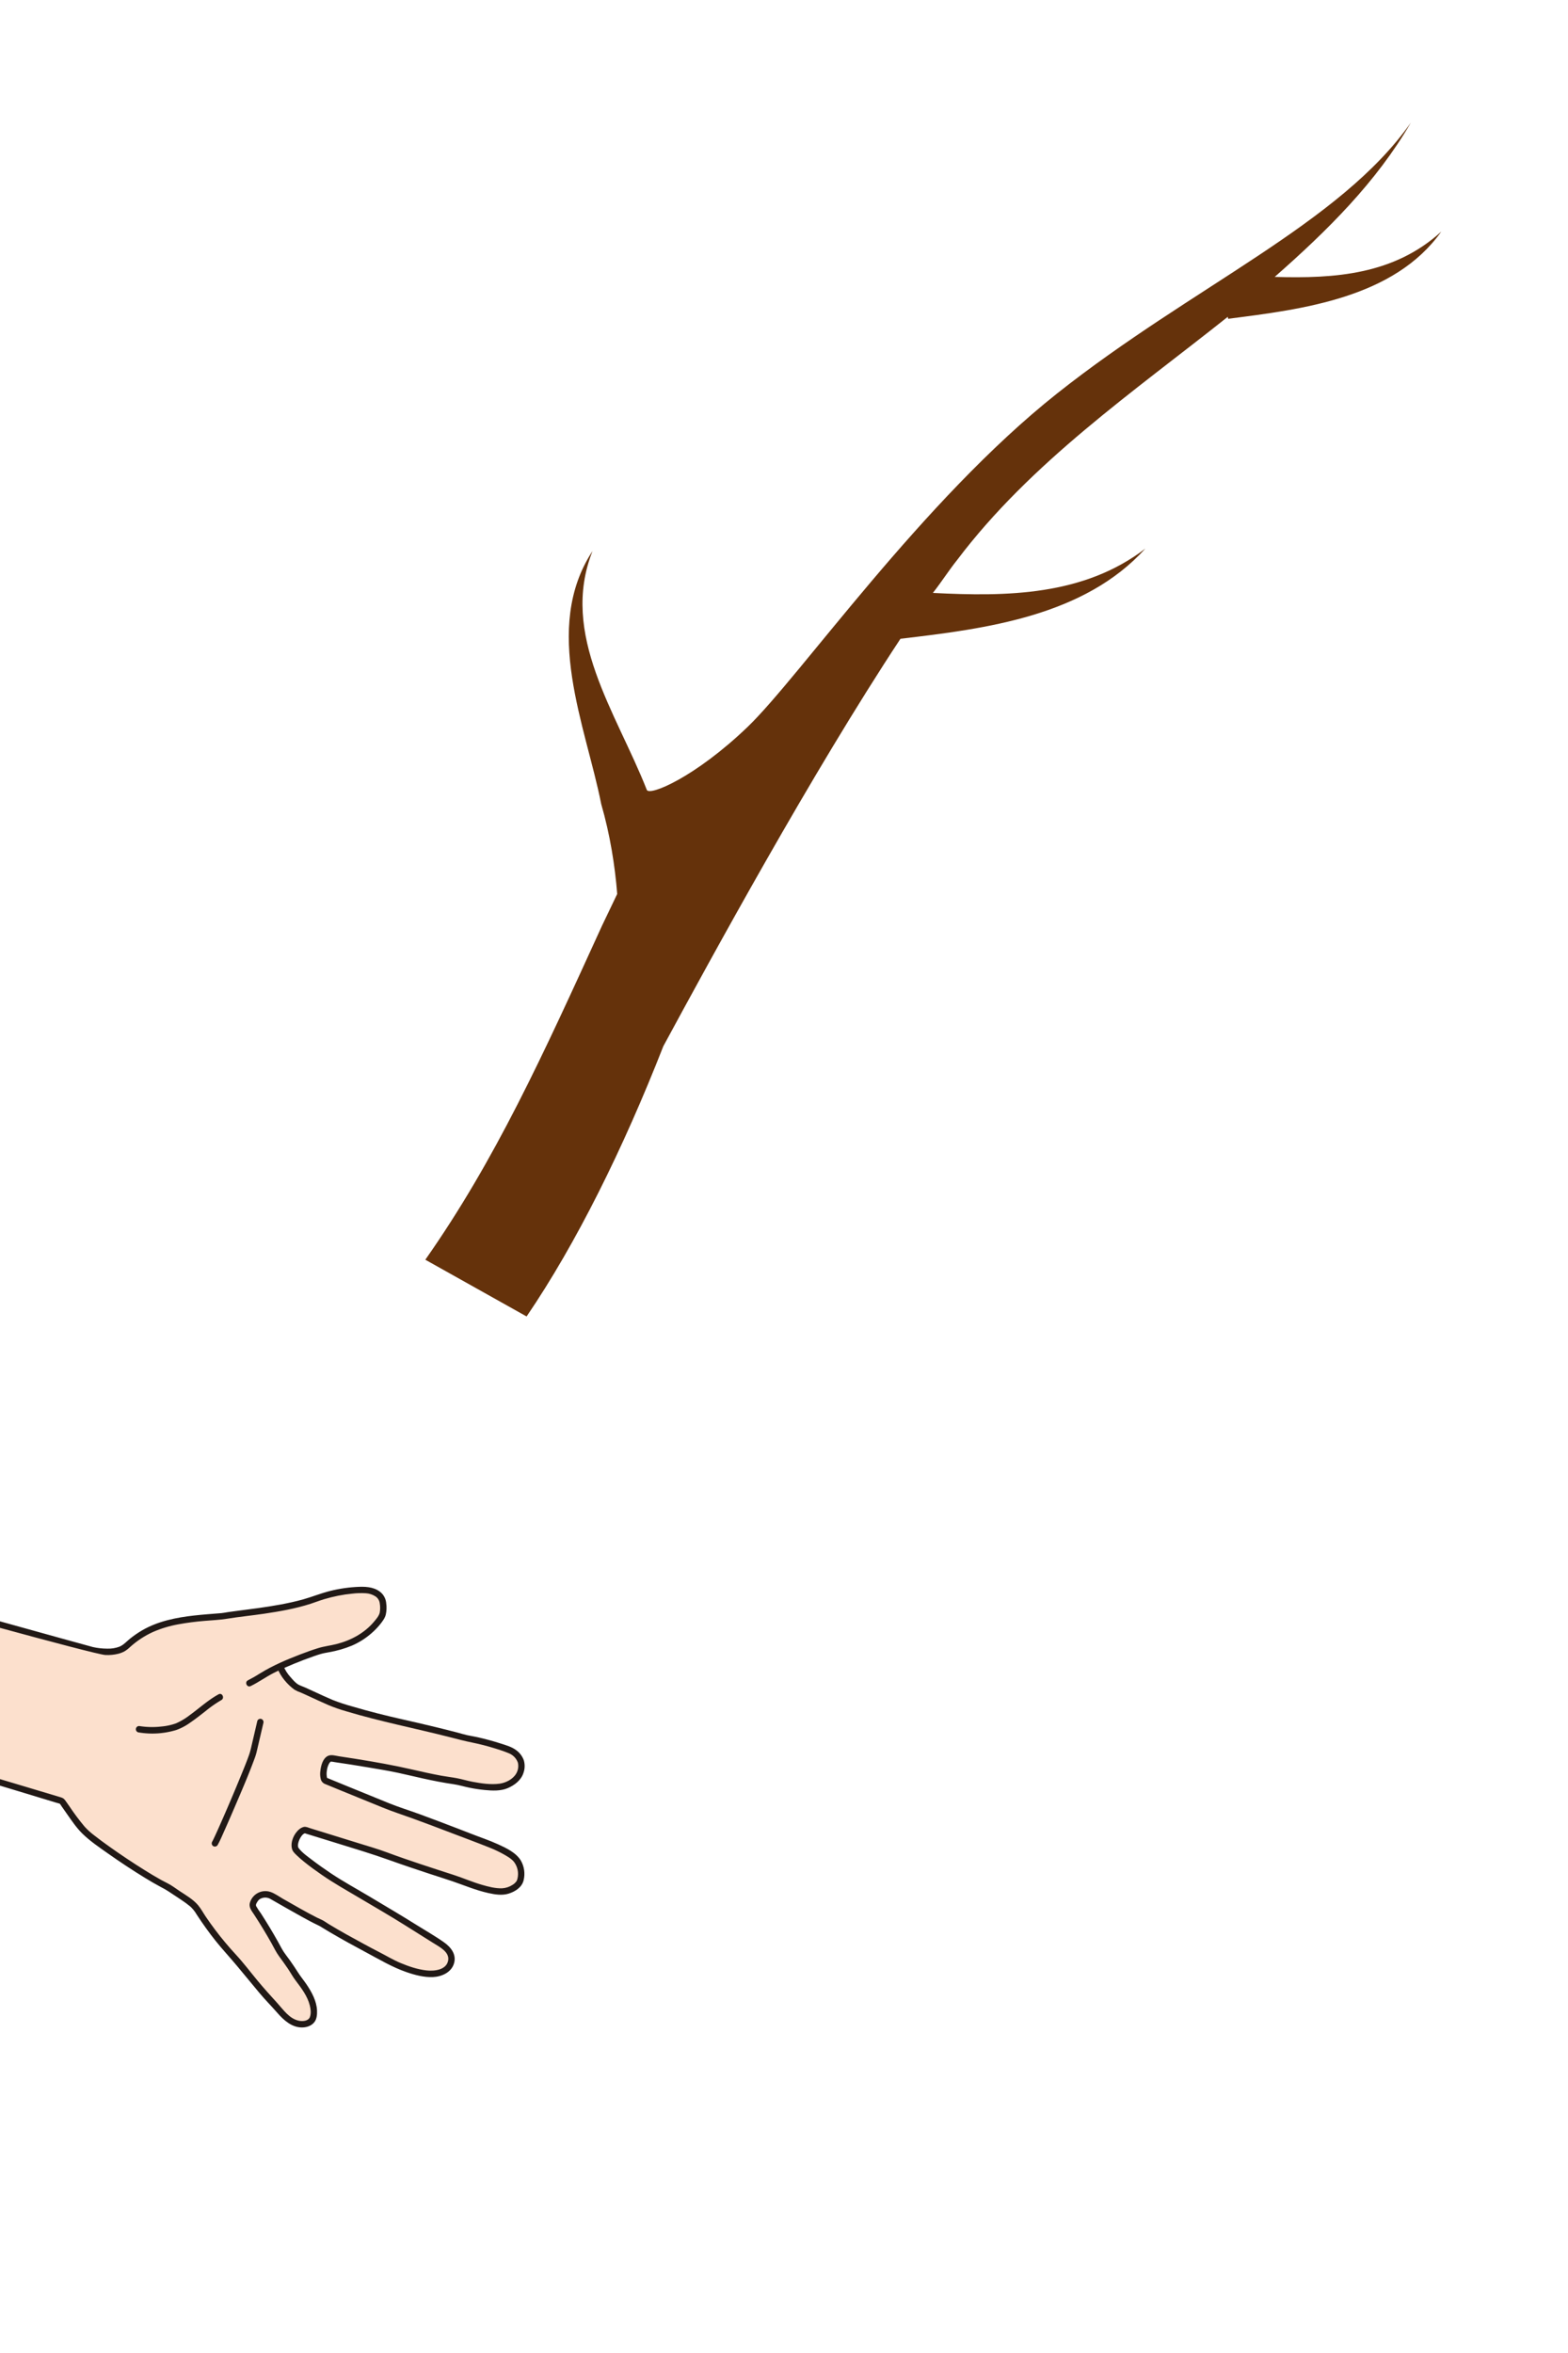 <?xml version="1.0" encoding="UTF-8" standalone="no"?>
<!-- Created with Inkscape (http://www.inkscape.org/) -->

<svg
   width="200"
   height="300"
   viewBox="0 0 52.917 79.375"
   version="1.1"
   id="svg4681"
   xml:space="preserve"
   inkscape:version="1.2.1 (9c6d41e4, 2022-07-14)"
   sodipodi:docname="start_anim_4.svg"
   inkscape:export-filename="start_anim_4.png"
   inkscape:export-xdpi="96"
   inkscape:export-ydpi="96"
   xmlns:inkscape="http://www.inkscape.org/namespaces/inkscape"
   xmlns:sodipodi="http://sodipodi.sourceforge.net/DTD/sodipodi-0.dtd"
   xmlns="http://www.w3.org/2000/svg"
   xmlns:svg="http://www.w3.org/2000/svg"><sodipodi:namedview
     id="namedview4683"
     pagecolor="#ffffff"
     bordercolor="#666666"
     borderopacity="1.0"
     inkscape:showpageshadow="2"
     inkscape:pageopacity="0.0"
     inkscape:pagecheckerboard="0"
     inkscape:deskcolor="#d1d1d1"
     inkscape:document-units="mm"
     showgrid="false"
     inkscape:zoom="1.4851356"
     inkscape:cx="35.013638"
     inkscape:cy="193.92169"
     inkscape:window-width="1309"
     inkscape:window-height="430"
     inkscape:window-x="-1"
     inkscape:window-y="25"
     inkscape:window-maximized="0"
     inkscape:current-layer="g18040" /><defs
     id="defs4678">
	
	
	
	
	
	
<style
   id="style20996">.a{fill:#fce0cd;}.b{fill:#211916;}.c{fill:#f5e06c;}</style></defs><g
     inkscape:label="Layer 1"
     inkscape:groupmode="layer"
     id="layer1"><g
       id="g15468"
       transform="matrix(-0.156,0,0,-0.156,6.66,6.636)"><g
         id="g18040"
         transform="matrix(-0.044,-0.044,0.044,-0.044,17.118,69.039)"><g
           id="g21843"
           transform="matrix(5.89,2.237,-2.237,5.89,4601.198,-1430.903)"><path
             class="a"
             d="m 212.982,970.913 c 3.145,-3.341 71.493,-85.65 73.68,-89.683 2.187,-4.032 4.059,-8.537 3.124,-13.03 -1.468,-4.101 -2.437,-8.365 -2.887,-12.698 -1.422,-14.905 4.549,-29.539 9.466,-43.483 1.605,-7.176 10.096,-30.443 11.859,-47.442 0.636,-10.25 2.523,-19.811 6.639,-29.052 1.597,-3.585 4.699,-7.141 8.616,-7.326 2.243,-0.105 6.953,1.833 8.441,3.514 1.663,2.153 2.991,4.546 3.939,7.096 3.981,10.652 3.134,19.274 0.239,30.163 -0.796,3.631 -1.689,15.751 -1.619,25.639 4.594,0.516 10.628,-1.568 14.455,-3.605 3.077,-3.27 16.605,-14.174 19.435,-17.901 10.001,-11.425 14.262,-16.834 22.813,-28.24 6.508,-8.682 16.158,-21.154 21.753,-27.838 4.538,-7.087 14.312,-18.328 17.106,-20.164 2.794,-1.836 6.347,-2.662 9.306,-1.105 4.99,2.626 6.091,6.705 6.143,11.784 0.056,5.517 -5.941,15.466 -13.227,24.351 -6.315,10.204 -14.752,20.748 -19.413,27.07 -6.711,9.617 -13.43,19.601 -20.458,30.74 -1.91,3.352 7.174,9.357 9.737,8.124 5.589,-5.25 22.807,-21.685 29.501,-28.076 5.58,-6.471 26.727,-27.455 31.627,-32.222 6.352,-6.174 11.745,-12.666 19.722,-17.132 6.014,-3.368 12.841,0.482 14.46,2.736 1.619,2.254 1.833,6.798 0.936,9.617 -2.449,7.748 -15.286,19.642 -17.913,22.394 -0.244,0.256 -19.871,22.054 -28.485,30.576 -9.877,11.02 -19.551,22.092 -29.526,33.401 -0.989,2.823 3.245,9.041 7.563,9.147 6.412,-1.513 22.917,-11.844 28.671,-15.911 8.589,-6.501 21.538,-15.04 27.865,-19.847 l 22.745,-15.154 c 3.481,-2.319 7.675,-4.757 11.632,-2.575 1.897,1.102 3.229,2.966 3.658,5.117 0.956,4.369 -0.962,8.459 -3.283,12.026 -4.137,6.363 -12.101,13.766 -18.437,17.946 -5.163,4.227 -23.829,18.43 -29.832,22.102 -4.327,4.117 -21.988,16.678 -25.075,18.969 -3.185,2.415 -3.215,6.889 -2.105,8.618 1.174,1.829 2.489,3.694 4.566,3.017 9.212,-1.55 18.497,-2.634 27.818,-3.249 5.167,-1.165 11.813,-2.444 17.063,-3.084 7.009,-1.94 15.683,-3.035 21.077,-0.267 1.128,0.532 2.144,1.275 2.993,2.189 0.927,1.437 1.182,3.206 0.697,4.846 -0.736,2.945 -2.984,5.334 -5.578,6.902 -2.594,1.568 -5.551,2.431 -8.467,3.277 -3.362,0.975 -8.249,2.827 -11.608,3.803 l -23.827,6.59 c -8.69,2.964 -17.599,5.243 -26.645,6.818 -2.137,0.372 -4.281,0.705 -6.425,1.038 -3.637,0.565 -9.739,4.909 -17.759,9.888 -9.302,7.978 -38.796,26.187 -46.651,29.085 -5.474,2.019 -14.572,3.384 -20.279,4.596 -2.162,2.32 -75.622,87.227 -76.978,90.094"
             id="path21000"
             style="stroke-width:0.736"
             sodipodi:nodetypes="csccccccccccccccscccccccccscccccccccccccccccccccscccsccccc" /><path
             class="b"
             d="m 337.779,813.919 c -0.141,-4.884 -1.172,-9.689 -1.408,-14.569 -0.197,-4.07 -0.151,-8.153 -0.019,-12.224 0.128,-3.951 0.347,-7.903 0.701,-11.841 0.141,-1.571 0.235,-2.538 0.439,-3.988 0.212,-1.511 0.611,-2.957 0.97,-4.44 1.103,-4.28 1.728,-8.668 1.863,-13.085 0.054,-4.296 -0.562,-8.574 -1.825,-12.681 -0.671,-2.244 -1.548,-4.42 -2.62,-6.503 -0.9,-1.726 -1.944,-3.631 -3.509,-4.843 -1.71,-1.269 -3.636,-2.216 -5.685,-2.795 -1.813,-0.623 -3.778,-0.653 -5.609,-0.085 -4.52,1.539 -6.977,5.784 -8.674,9.953 -2.049,5.049 -3.566,10.299 -4.527,15.663 -0.907,5.039 -1.07,10.142 -1.813,15.195 -0.636,4.318 -1.55,8.593 -2.581,12.834 -1.969,8.075 -4.427,16.015 -6.831,23.966 -0.426,1.408 -0.849,2.818 -1.249,4.233 -0.324,1.146 -0.555,2.335 -0.953,3.456 -1.682,4.75 -3.433,9.476 -4.974,14.27 -3.038,9.444 -5.332,19.435 -4.307,29.416 0.284,2.748 0.781,5.47 1.484,8.142 0.621,2.367 1.689,4.616 1.608,7.099 -0.159,2.309 -0.773,4.565 -1.808,6.635 -1.088,2.394 -2.43,4.664 -4.002,6.771 -1.715,2.198 -70.808,85.359 -72.751,87.357 -1.558,1.658 0.949,4.15 2.509,2.492 3.811,-4.052 74.644,-89.303 77.07,-94.35 1.094,-2.141 1.869,-4.431 2.299,-6.798 0.201,-1.187 0.261,-2.393 0.181,-3.594 -0.152,-1.277 -0.45,-2.532 -0.889,-3.74 -1.569,-4.84 -2.383,-9.892 -2.415,-14.979 0.058,-4.845 0.675,-9.667 1.841,-14.37 1.183,-4.812 2.614,-9.56 4.286,-14.224 1.331,-3.828 2.87,-7.604 3.916,-11.519 1.798,-6.73 4.038,-13.342 5.933,-20.046 2.378,-8.422 4.552,-16.972 5.511,-25.686 0.284,-2.588 0.401,-5.183 0.75,-7.768 0.354,-2.625 0.818,-5.236 1.41,-7.818 0.587,-2.571 1.309,-5.11 2.161,-7.606 0.739,-2.353 1.685,-4.636 2.829,-6.822 0.883,-1.707 2.194,-3.156 3.805,-4.204 1.341,-0.84 2.984,-1.048 4.493,-0.568 1.661,0.434 3.235,1.151 4.651,2.121 1.479,1.144 2.377,3.124 3.177,4.758 3.685,7.515 4.269,16.127 2.8,24.265 -0.603,3.346 -1.654,6.59 -2.073,9.966 -0.431,3.465 -0.689,6.952 -0.884,10.437 -0.454,8.126 -0.633,16.306 0.428,24.391 0.386,2.579 0.64,5.177 0.762,7.782 0.066,2.272 3.601,2.225 3.535,-0.056 z"
             id="path21002"
             style="stroke-width:0.736"
             sodipodi:nodetypes="ccscscccccccccccsccccccccccccccccccccccccccccccccccc" /><path
             class="b"
             d="m 334.988,796.414 c 4.838,0.285 10.329,-1.319 14.518,-3.718 1.055,-0.753 2.029,-1.615 2.906,-2.57 1.249,-1.132 2.519,-2.241 3.79,-3.349 2.918,-2.544 5.858,-5.067 8.716,-7.683 2.49,-2.336 4.841,-4.816 7.042,-7.427 13.006,-14.986 24.438,-31.187 36.786,-46.698 2.566,-3.224 5.146,-6.378 7.531,-9.733 2.553,-3.55 5.283,-6.969 8.181,-10.243 1.255,-1.434 2.534,-2.849 3.869,-4.209 0.51,-0.519 1.028,-1.033 1.565,-1.525 0.191,-0.176 0.386,-0.348 0.583,-0.517 0.382,-0.33 0.016,-0.053 0.362,-0.288 1.711,-1.279 3.834,-1.883 5.962,-1.698 2.057,0.424 3.874,1.616 5.082,3.334 2.093,2.923 2.295,7.28 1.301,10.634 -1.402,4.729 -4.246,9.102 -7.027,13.122 -1.708,2.469 -3.716,4.72 -5.426,7.177 -1.627,2.339 -3.08,4.806 -4.702,7.155 -3.096,4.482 -6.355,8.85 -9.645,13.192 -6.452,8.515 -12.452,17.333 -18.316,26.263 -1.673,2.548 -3.331,5.108 -4.973,7.679 -1.082,1.692 -2.88,3.59 -2.709,5.742 0.251,3.099 3.423,5.563 5.884,7.009 1.244,0.783 2.623,1.328 4.067,1.609 1.368,0.278 2.781,-0.188 3.717,-1.224 2.348,-2.211 4.688,-4.429 7.022,-6.655 5.94,-5.644 11.872,-11.297 17.796,-16.959 4.241,-4.047 8.149,-8.385 12.232,-12.591 5.357,-5.518 10.784,-10.963 16.237,-16.384 5.138,-5.108 10.213,-10.298 15.422,-15.33 1.985,-1.958 4.093,-3.788 6.312,-5.477 1.993,-1.484 4.243,-3.218 6.672,-3.893 3.25,-0.762 6.669,-0.006 9.295,2.055 0.212,0.167 0.414,0.347 0.605,0.538 0.106,0.105 0.208,0.212 0.305,0.325 0.207,0.24 -0.225,-0.334 0.055,0.078 0.566,0.914 0.916,1.945 1.023,3.015 0.304,1.989 0.087,4.024 -0.63,5.904 -1.409,3.48 -3.924,6.568 -6.329,9.402 -3.556,4.19 -7.629,7.858 -11.308,11.92 -8.727,9.634 -17.42,19.332 -26.549,28.589 -3.746,3.8 -7.206,7.893 -10.742,11.889 -4.116,4.65 -8.223,9.308 -12.319,13.974 -2.07,2.353 -4.141,4.705 -6.212,7.056 -0.796,0.904 -2.012,1.877 -2.281,3.098 -0.172,0.905 -0.133,1.838 0.115,2.725 0.925,3.687 4.371,7.553 8.218,8.202 1.536,0.259 2.967,-0.357 4.37,-0.923 1.642,-0.664 3.249,-1.417 4.831,-2.215 3.68,-1.857 7.254,-3.924 10.779,-6.058 6.859,-4.154 13.229,-8.878 19.781,-13.488 7.955,-5.598 15.853,-11.314 23.947,-16.705 l 15.747,-10.491 c 3.167,-2.11 8.036,-6.133 11.973,-3.519 4.514,2.997 2.4,9.409 0.217,13.127 -2.527,4.303 -6.002,8.028 -9.623,11.429 -3.25,3.053 -6.862,5.516 -10.324,8.292 -2.414,1.937 -4.866,3.822 -7.324,5.701 -5.998,4.582 -12.026,9.156 -18.254,13.424 -1.032,0.707 -2.16,1.329 -3.149,2.09 -0.952,0.731 -1.822,1.594 -2.758,2.357 -2.685,2.183 -5.46,4.257 -8.238,6.322 -2.955,2.196 -5.926,4.373 -8.912,6.528 -2.009,1.458 -4.469,2.833 -6.178,4.653 -3.359,3.573 -3.184,9.193 0.39,12.551 2.201,2.118 4.676,1.261 7.373,0.839 3.024,-0.473 6.055,-0.898 9.093,-1.275 2.984,-0.371 5.975,-0.693 8.971,-0.967 2.813,-0.254 5.675,-0.279 8.436,-0.882 2.652,-0.579 5.314,-1.107 7.986,-1.587 2.595,-0.465 5.298,-0.654 7.86,-1.235 5.156,-1.173 10.462,-2.453 15.781,-1.529 2.027,0.352 4.282,1.053 5.824,2.493 1.796,1.678 0.725,4.655 -0.47,6.355 -3.149,4.481 -9.1,5.429 -13.947,7.018 -5.183,1.699 -10.318,3.361 -15.578,4.816 -6.04,1.668 -12.246,3.074 -18.188,5.074 -5.591,1.879 -11.274,3.476 -17.026,4.784 -2.876,0.655 -5.767,1.237 -8.675,1.747 -2.507,0.441 -5.181,0.597 -7.628,1.3 -4.021,1.155 -7.691,3.818 -11.179,6.032 -2.239,1.424 -4.716,2.712 -6.762,4.402 -0.978,0.808 -1.971,1.594 -2.986,2.356 -2.789,2.092 -5.66,4.08 -8.552,6.021 -6.653,4.469 -13.443,8.727 -20.372,12.775 -2.885,1.686 -5.792,3.34 -8.756,4.884 -2.117,1.181 -4.346,2.15 -6.654,2.892 -4.526,1.273 -9.118,2.295 -13.757,3.061 -1.062,0.201 -2.124,0.406 -3.185,0.615 -1.319,0.263 -2.047,0.452 -2.972,1.51 -1.968,2.257 -75.174,86.649 -76.474,89.347 -0.984,2.038 2.091,3.789 3.08,1.735 0.647,-1.354 1.387,-2.662 2.214,-3.914 0.374,-0.562 72.315,-82.992 72.729,-83.525 0.257,-0.328 0.524,-0.647 0.796,-0.963 0.068,-0.079 0.734,-0.758 0.381,-0.546 0.56,-0.192 1.142,-0.31 1.732,-0.349 0.495,-0.098 0.991,-0.193 1.487,-0.287 1.262,-0.24 2.524,-0.479 3.785,-0.718 4.459,-0.856 9.082,-1.645 13.324,-3.312 5.537,-2.178 10.735,-5.403 15.837,-8.426 6.937,-4.113 13.767,-8.421 20.427,-12.97 2.829,-1.932 5.628,-3.912 8.334,-6.014 1.234,-0.998 2.518,-1.933 3.846,-2.803 2.356,-1.483 4.693,-2.998 7.06,-4.463 1.817,-1.165 3.697,-2.228 5.632,-3.184 1.715,-0.712 3.526,-1.168 5.374,-1.354 5.934,-0.939 11.823,-2.103 17.642,-3.601 5.897,-1.517 11.646,-3.507 17.51,-5.129 l 18.249,-5.051 c 4.846,-1.34 9.561,-3.141 14.375,-4.598 5.132,-1.554 10.651,-3.973 12.933,-9.21 1.017,-2.334 1.277,-5.099 0.027,-7.399 -1.03,-1.892 -3.25,-3.099 -5.183,-3.874 -4.86,-1.947 -10.432,-1.508 -15.478,-0.64 -2.619,0.448 -5.154,1.183 -7.781,1.563 -2.707,0.391 -5.404,0.848 -8.091,1.372 -2.611,0.501 -5.249,1.287 -7.9,1.466 -2.951,0.202 -5.897,0.458 -8.837,0.769 -3.014,0.316 -6.022,0.682 -9.024,1.096 -1.49,0.205 -2.978,0.42 -4.465,0.644 -1.539,0.347 -3.099,0.597 -4.669,0.751 -1.016,0.019 -1.65,-1.105 -2.154,-1.878 -0.508,-0.776 -0.736,-1.701 -0.648,-2.624 0.115,-1.791 1.056,-3.427 2.546,-4.428 5.315,-3.884 10.67,-7.714 15.927,-11.678 2.603,-1.963 5.219,-3.928 7.694,-6.052 0.762,-0.669 1.577,-1.274 2.437,-1.809 1.248,-0.828 2.477,-1.687 3.7,-2.553 6.37,-4.51 12.603,-9.222 18.779,-13.994 6.437,-4.976 13.137,-9.649 18.75,-15.59 3.397,-3.594 6.701,-7.63 8.566,-12.258 1.829,-4.538 1.886,-10.441 -2.175,-13.842 -3.834,-3.209 -8.662,-2.051 -12.609,0.25 -5.106,2.98 -9.933,6.542 -14.852,9.819 -8.521,5.675 -16.845,11.6 -25.245,17.453 -6.796,4.738 -13.365,9.773 -20.396,14.164 -3.577,2.235 -7.207,4.392 -10.919,6.399 -2.817,1.519 -5.918,3.418 -9.079,4.127 -1.223,0.275 -3.038,-1.172 -4.051,-2.31 -0.89,-1 -2.103,-2.739 -1.967,-4.151 0.019,-0.196 0.177,-0.314 -0.006,0.011 0.209,-0.284 0.442,-0.548 0.698,-0.79 l 1.56,-1.771 3.283,-3.728 c 2.059,-2.341 4.119,-4.681 6.179,-7.022 6.996,-7.948 13.926,-15.951 21.272,-23.576 5.351,-5.555 10.576,-11.233 15.786,-16.921 2.972,-3.247 5.874,-6.566 8.887,-9.774 4.749,-5.051 9.789,-9.726 13.951,-15.314 2.198,-2.95 4.386,-6.265 4.854,-9.995 0.464,-3.822 -0.134,-8.17 -3.36,-10.648 -2.974,-2.311 -6.718,-3.399 -10.467,-3.04 -5.113,0.611 -9.666,4.542 -13.402,7.818 -4.031,3.534 -7.648,7.508 -11.482,11.249 -1.751,1.708 -3.493,3.425 -5.227,5.15 -5.42,5.373 -10.803,10.784 -16.148,16.233 -4.186,4.281 -8.14,8.819 -12.468,12.951 -5.866,5.598 -11.734,11.192 -17.604,16.782 -2.58,2.455 -5.163,4.906 -7.75,7.355 -0.427,0.404 -0.89,0.79 -1.291,1.217 -0.065,0.07 -0.247,0.163 -0.267,0.251 l -0.065,0.061 c 0.586,-0.274 0.72,-0.356 0.402,-0.246 0.006,0.028 -0.305,0.003 -0.215,0.02 -1.3,-0.273 -2.535,-0.793 -3.637,-1.533 -1.199,-0.712 -2.25,-1.649 -3.095,-2.758 -0.229,-0.351 -0.413,-0.729 -0.549,-1.125 -0.045,-0.124 0.025,-0.278 -0.049,-0.094 0.343,-0.676 0.745,-1.321 1.201,-1.927 3.283,-5.171 6.63,-10.3 10.041,-15.388 3.136,-4.68 6.242,-9.415 9.573,-13.956 2.844,-3.875 5.811,-7.66 8.674,-11.521 3.379,-4.558 6.679,-9.183 9.715,-13.979 1.586,-2.507 3.606,-4.75 5.329,-7.17 1.643,-2.282 3.168,-4.646 4.57,-7.083 2.062,-3.621 4.229,-7.798 4.301,-12.065 0.071,-4.154 -0.948,-8.575 -4.166,-11.433 -1.721,-1.63 -3.915,-2.673 -6.266,-2.98 -2.328,-0.161 -4.651,0.367 -6.68,1.519 -2.697,1.445 -4.813,3.986 -6.833,6.221 -3.011,3.333 -5.862,6.813 -8.558,10.406 -1.164,1.551 -2.197,3.203 -3.36,4.748 -1.219,1.617 -2.583,3.142 -3.851,4.722 -6.209,7.738 -12.248,15.615 -18.202,23.552 -5.939,7.916 -12.043,15.678 -18.503,23.177 -2.372,2.886 -4.902,5.639 -7.577,8.247 -2.81,2.616 -5.723,5.121 -8.619,7.641 -1.27,1.106 -2.541,2.211 -3.8,3.332 -0.96,0.855 -1.856,1.852 -2.859,2.652 -1.455,1.161 -3.789,1.811 -5.575,2.36 -2.41,0.807 -4.945,1.173 -7.484,1.081 -2.271,-0.134 -2.209,3.404 0.056,3.535 z"
             id="path21004"
             style="stroke-width:0.736"
             sodipodi:nodetypes="cccccccccsccccccccccccccccccccccccccccccccccccccccccccccccccccccccccccccccccccccsccsccccccccccccccccccscccccccccscccccccccccccccccccsccccccccscccccccccccccccccccsccccccccccccccccccccccccccccccccc" /><path
             class="b"
             d="m 334.656,831.928 c 0.5,6.549 2.636,12.874 3.961,19.275 a 35.718,35.718 0 0 1 1.011,8.792 32.159,32.159 0 0 1 -1.649,7.819 44.925,44.925 0 0 1 -5.279,11.172 1.767,1.767 45 0 0 3.08,1.735 45.472,45.472 0 0 0 7.264,-19.416 30.887,30.887 0 0 0 -0.58,-8.745 c -0.604,-3.45 -1.474,-6.845 -2.299,-10.246 a 65.898,65.898 0 0 1 -1.976,-10.445 c -0.173,-2.257 -3.709,-2.22 -3.535,0.057 z"
             id="path21006"
             style="stroke-width:0.736" /><path
             class="b"
             d="m 356.794,818.439 11.492,8.763 a 42.599,42.599 0 0 1 3.718,3.063 c 2.764,2.643 5.397,5.423 8.037,8.192 q 10.674,11.208 21.015,22.741 c 1.406,1.57 2.806,3.145 4.183,4.74 0.471,0.545 0.939,1.093 1.399,1.647 0.171,0.207 0.339,0.417 0.509,0.625 0.3,0.368 -0.042,-0.051 -0.029,-0.041 a 1.356,1.356 0 0 1 0.169,0.227 1.82,1.82 45 0 0 2.418,0.634 1.781,1.781 0 0 0 0.634,-2.417 c -1.697,-2.337 -3.712,-4.468 -5.628,-6.621 -3.246,-3.648 -6.537,-7.257 -9.844,-10.85 -6.417,-6.974 -12.825,-14.001 -19.595,-20.637 a 31.425,31.425 0 0 0 -2.914,-2.61 l -13.071,-9.968 a 1.828,1.828 0 0 0 -2.5,0.009 1.78,1.78 0 0 0 0.008,2.5 z"
             id="path21008"
             style="stroke-width:0.736" /></g><ellipse
           class="c"
           cx="1669.936"
           cy="1391.352"
           rx="150.312"
           ry="144.638"
           id="ellipse21010"
           transform="rotate(29.393)"
           style="stroke-width:4.639" /><path
           class="b"
           d="m 908.512,2095.927 c -49.664,-28.328 -79.778,-84.849 -70.398,-142.125 a 130.024,130.024 0 0 1 14.661,-42.502 c 6.965,-12.525 -12.276,-23.39 -19.402,-10.93 -27.196,47.559 -86.714,71.821 -140.008,63.833 a 137.93,137.93 0 0 1 -46.784,-15.812 c -12.525,-6.955 -23.393,12.29 -10.929,19.402 48.398,27.626 78.278,84.59 70.466,140.332 a 127.009,127.009 0 0 1 -14.727,44.291 c -6.955,12.525 12.294,23.395 19.402,10.93 a 133.977,133.977 0 0 1 137.852,-65.478 152.947,152.947 0 0 1 48.942,17.453 c 12.516,6.971 23.474,-12.415 10.929,-19.402 a 166.368,166.368 0 0 0 -97.118,-21.37 157.507,157.507 0 0 0 -86.031,36.514 154.394,154.394 0 0 0 -33.966,41.334 l 19.402,10.929 c 31.949,-57.528 20.696,-130.043 -21.131,-179.467 a 160.982,160.982 0 0 0 -43.085,-35.479 l -10.929,19.402 c 57.823,32.115 131.787,24.292 183.142,-16.718 a 139.767,139.767 0 0 0 33.975,-39.763 l -19.402,-10.93 c -31.598,56.868 -22.319,128.729 19.167,178.02 a 166.586,166.586 0 0 0 45.042,36.938 c 12.445,7.106 23.39,-12.286 10.93,-19.402 z"
           id="path21012"
           style="stroke-width:4.639" /><ellipse
           class="c"
           cx="1409.863"
           cy="2572.572"
           rx="150.312"
           ry="144.638"
           id="ellipse21014"
           transform="rotate(29.393)"
           style="stroke-width:4.639" /><path
           class="b"
           d="M 102.187,2997.453 C 52.523,2969.125 22.421,2912.584 31.791,2855.324 a 130.006,130.006 0 0 1 14.661,-42.502 c 6.963,-12.521 -12.278,-23.386 -19.402,-10.929 -27.202,47.561 -86.716,71.825 -140.012,63.83 a 137.99,137.99 0 0 1 -46.78,-15.809 c -12.525,-6.955 -23.395,12.284 -10.93,19.402 48.398,27.626 78.29,84.57 70.466,140.332 a 127.065,127.065 0 0 1 -14.724,44.287 c -6.957,12.529 12.292,23.399 19.402,10.929 a 133.977,133.977 0 0 1 137.848,-65.47 152.947,152.947 0 0 1 48.942,17.453 c 12.518,6.967 23.472,-12.422 10.929,-19.402 a 166.285,166.285 0 0 0 -97.118,-21.37 157.484,157.484 0 0 0 -86.06,36.508 154.279,154.279 0 0 0 -33.944,41.352 l 19.402,10.929 c 31.947,-57.524 20.693,-130.039 -21.135,-179.469 a 160.95,160.95 0 0 0 -43.074,-35.489 l -10.929,19.402 c 57.823,32.115 131.785,24.286 183.144,-16.723 a 139.748,139.748 0 0 0 33.975,-39.763 l -19.402,-10.929 c -31.611,56.861 -22.322,128.733 19.167,178.02 a 166.591,166.591 0 0 0 45.04,36.943 c 12.433,7.089 23.379,-12.304 10.929,-19.402 z"
           id="path21016"
           style="stroke-width:4.639" /><ellipse
           class="c"
           cx="1164.911"
           cy="2632.91"
           rx="78.144"
           ry="75.198"
           id="ellipse21018"
           transform="rotate(29.393)"
           style="stroke-width:4.639" /><path
           class="b"
           d="m -203.741,2894.371 c -30.718,-17.724 -44.366,-56.978 -26.941,-88.705 6.9,-12.561 -12.206,-23.345 -19.402,-10.93 -17.585,30.338 -59.834,39.37 -89.826,22.928 -12.562,-6.89 -23.358,12.219 -10.93,19.402 30.179,17.432 44.1,57.393 26.943,88.701 -6.886,12.564 12.232,23.365 19.402,10.93 18.443,-31.974 58.246,-40.313 89.824,-22.924 12.546,6.908 23.528,-12.464 10.929,-19.402 a 91.458,91.458 0 0 0 -68.557,-9.014 86.754,86.754 0 0 0 -51.597,40.411 l 19.402,10.93 c 23.002,-41.967 5.293,-95.526 -35.415,-119.032 l -10.93,19.402 c 40.652,22.283 96.466,9.465 120.157,-31.401 l -19.402,-10.93 c -23.335,42.482 -5.745,95.271 35.413,119.036 12.419,7.161 23.357,-12.236 10.929,-19.402 z"
           id="path21020"
           style="stroke-width:4.639" /><path
           d="m 3807.31,-1647.906 5.817,3.695 c 158.922,-205.193 356.915,-459.041 309.655,-738.063 -10.394,221.987 -145.572,376.952 -298.2,520.831 15.662,-243.133 17.057,-483.082 -44.435,-713.997 74.329,422.758 -135.083,938.762 -204.108,1535.782 -69.025,597.02 63.685,1326.274 58.601,1579.408 -5.084,253.134 -71.021,412.864 -93.227,402.839 -265.41,-115.535 -596.305,-166.538 -720.207,-453.427 65.259,314.947 414.188,446.8 643.16,600.417 96.762,53.304 186.134,118.241 260.177,181.605 13.242,36.986 27.546,78.728 40.788,115.714 173.726,465.49 312.984,836.764 386.253,1254.766 l 388.415,-109.547 c -57.321,-301.74 -174.929,-649.942 -327.951,-1000.231 -100.159,-337.118 -304.72,-1030.375 -418.265,-1584.176 186.909,-236.398 395.987,-507.696 380.409,-823.739 -35.198,267.46 -222.142,458.933 -413.33,631.383 -5.853,-48.619 -16.461,-96.178 -21.252,-140.041 -59.001,-421.184 20.466,-848.293 67.703,-1263.22 z"
           fill="#65320b"
           id="path18030"
           sodipodi:nodetypes="cccccccccccccccccccc"
           style="stroke-width:6.3" /></g></g></g></svg>

